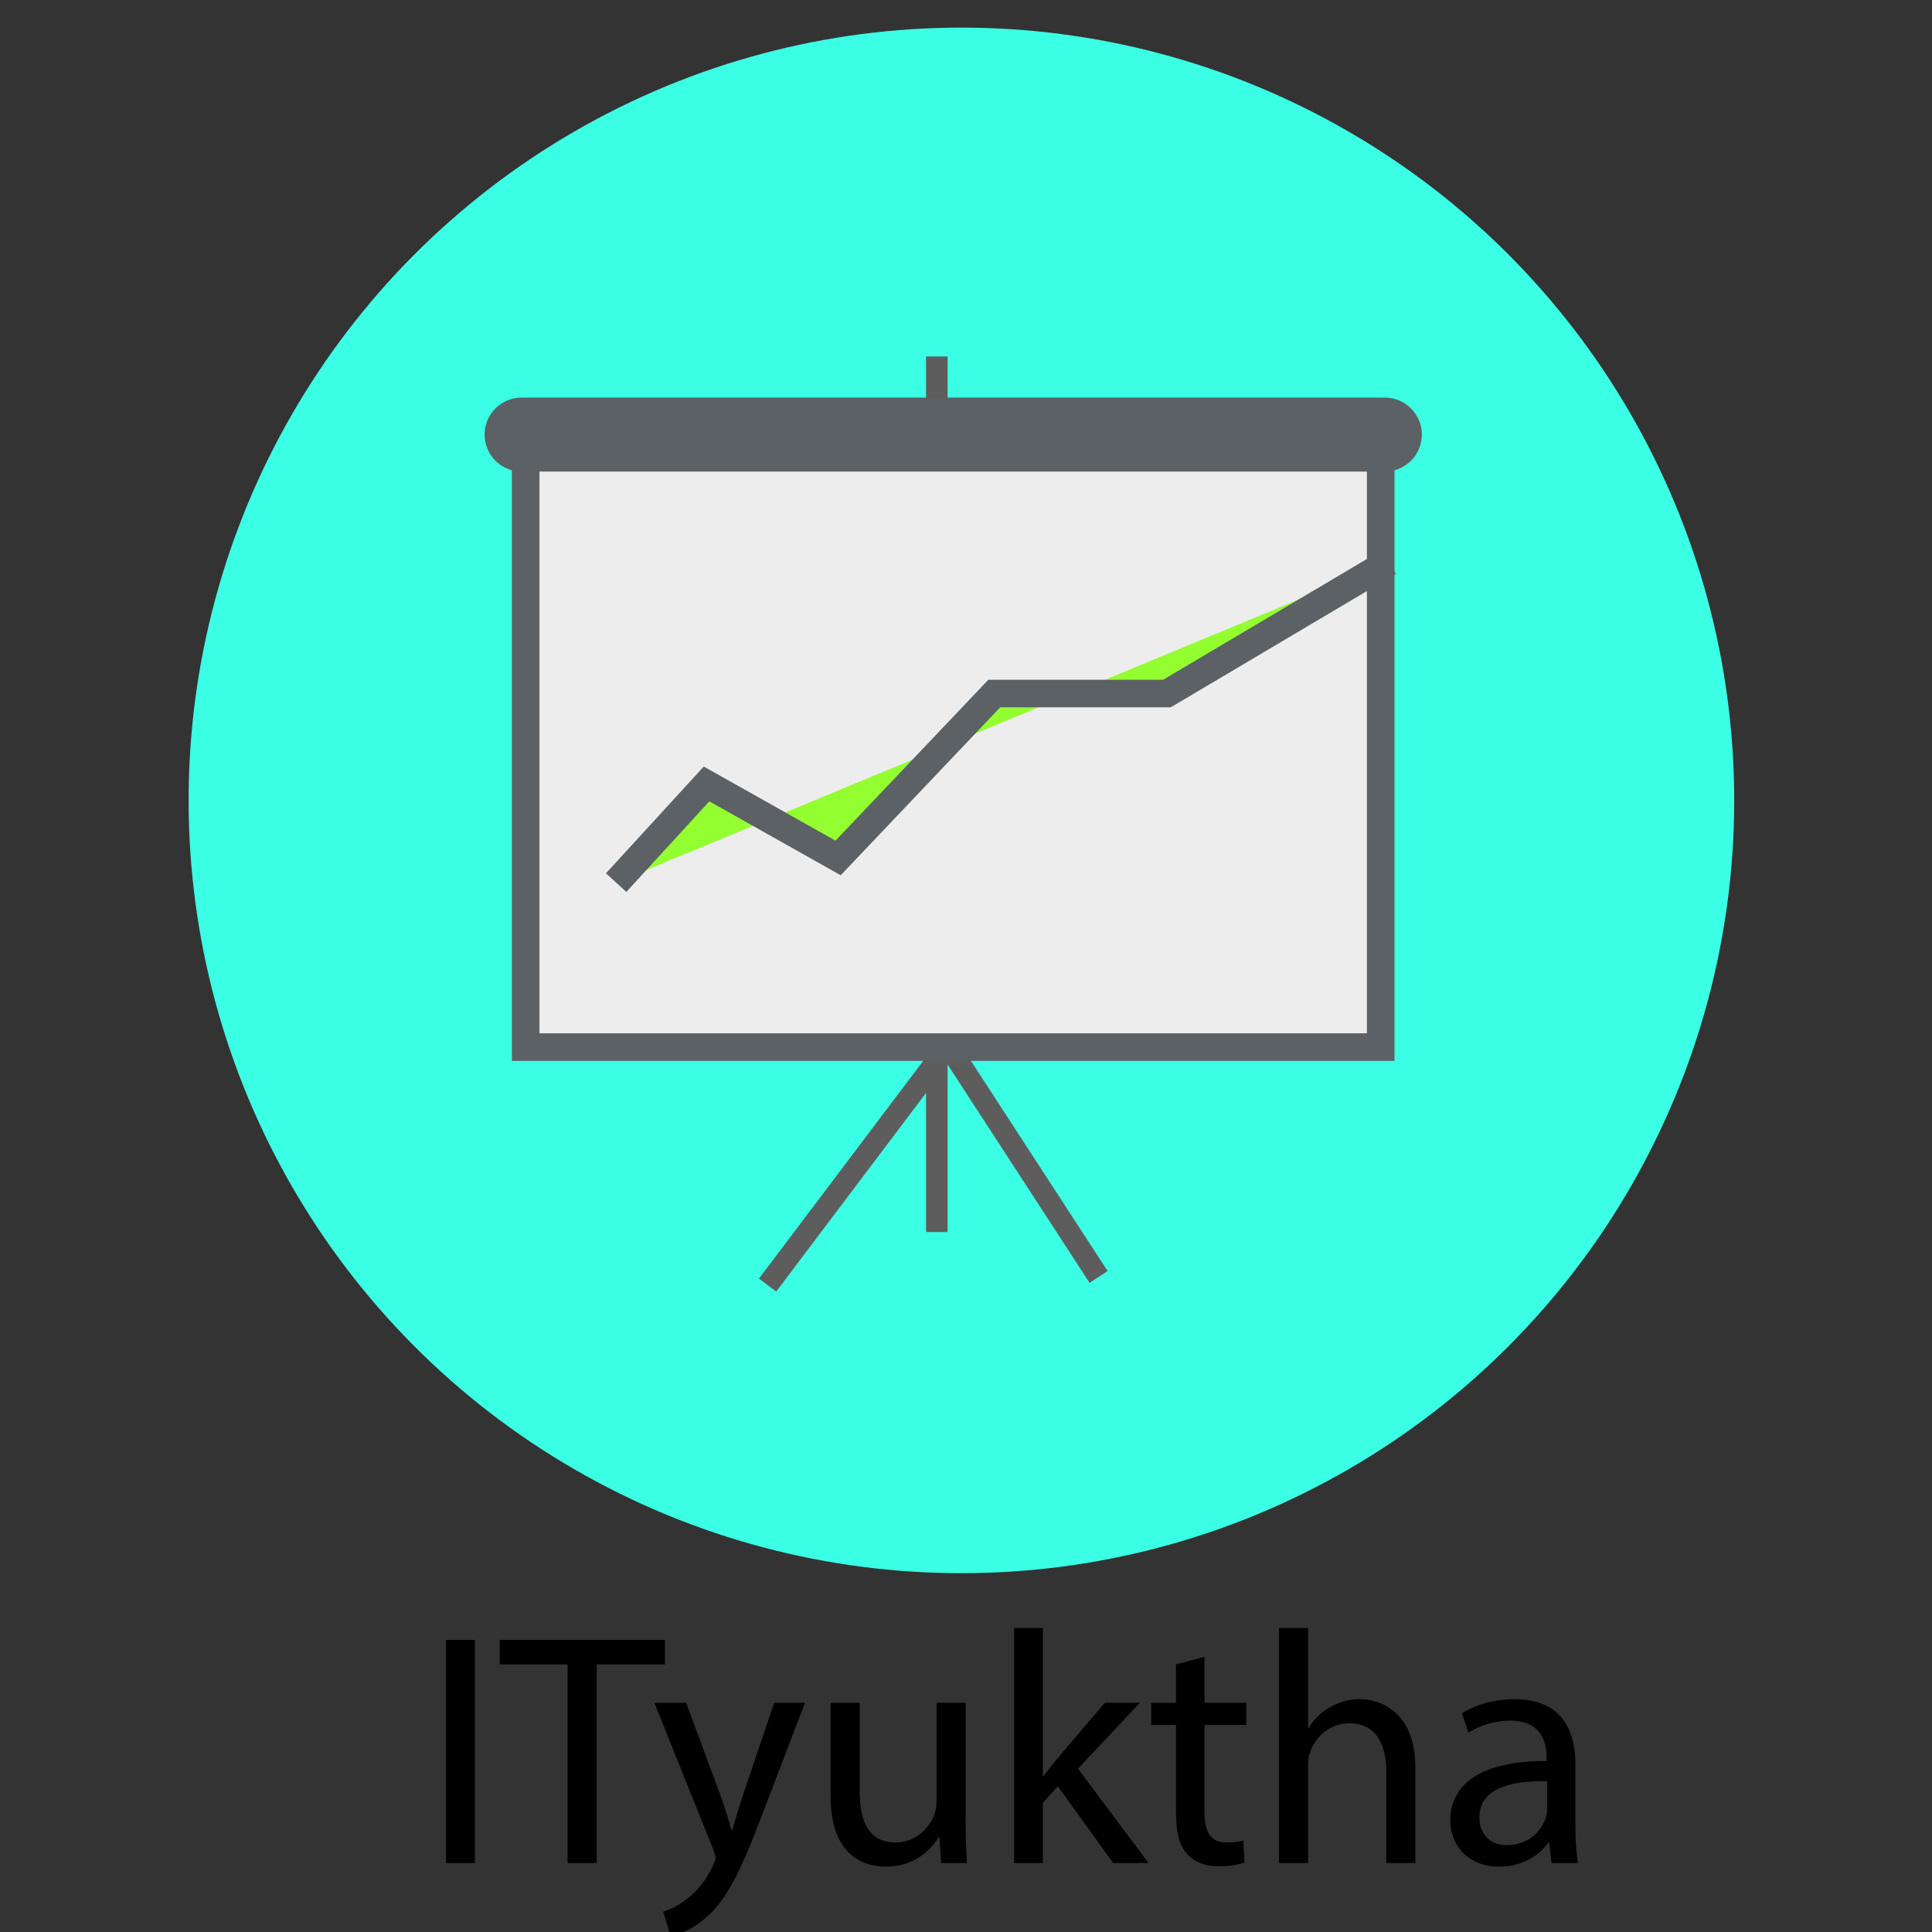 <?xml version="1.0" encoding="utf-8"?>
<!-- Generator: Adobe Illustrator 16.0.0, SVG Export Plug-In . SVG Version: 6.00 Build 0)  -->
<!DOCTYPE svg PUBLIC "-//W3C//DTD SVG 1.1//EN" "http://www.w3.org/Graphics/SVG/1.1/DTD/svg11.dtd">
<svg version="1.1" id="Layer_1" xmlns="http://www.w3.org/2000/svg" xmlns:xlink="http://www.w3.org/1999/xlink" x="0px" y="0px"
	 width="70px" height="70px" viewBox="0 0 70 70" enable-background="new 0 0 70 70" xml:space="preserve">
<rect x="0" y="0" width="70" height="70" fill="#333333" stroke="none"/>
<path display="none" fill="#00126C" d="M60.221,37.289c0.5,0.389,1.873-0.318,1.873-0.318c-0.961-1.063-3.838-3.577-3.838-3.577
	c-4.842-7.471-9.82-4.674-9.82-4.674c-3.652,1.84-3.426-1.169-3.426-1.169c2.281-1.841,1.369-4.498,1.369-4.498
	c3.426-0.141,3.791-3.292,3.791-3.292c2.01-3.222,6.029-1.24,6.029-1.24c2.469,1.522,3.197,0.78,3.197,0.78
	c0.502-0.248-0.273-0.85-0.273-0.85c0.457,0.105,1.918-0.39,1.918-0.39c-0.41-1.203-6.211-1.558-6.211-1.558
	c-6.395-0.922-6.395,1.63-6.395,1.63c-0.596,2.444-2.33,1.664-2.33,1.664c-0.686-1.842-4.568-3.792-4.568-3.792
	c-2.145-0.034-0.865-1.521-0.865-1.521c3.426-2.055,0.729-4.427,0.729-4.427c2.561-0.673,5.664-3.542,5.664-3.542
	c2.057-1.771-0.389-2.571-0.389-2.571c-2.307-0.623-1.531,2.041-1.531,2.041c-2.008,2.833-7.639,3.057-7.639,3.057
	c-0.621-0.54-1.838-0.851-2.5-0.988V7.967c0,0-0.088,0.013-0.23,0.04c-0.141-0.027-0.225-0.038-0.225-0.038l-0.004,0.083
	c-0.662,0.137-1.875,0.449-2.496,0.99c0,0-5.633-0.226-7.642-3.058c0,0,0.78-2.663-1.527-2.04c0,0-2.444,0.8-0.391,2.57
	c0,0,3.106,2.869,5.666,3.542c0,0-2.697,2.372,0.729,4.426c0,0,1.279,1.487-0.867,1.521c0,0-3.882,1.949-4.567,3.791
	c0,0-1.735,0.779-2.329-1.665c0,0,0-2.55-6.396-1.629c0,0-5.8,0.355-6.211,1.559c0,0,1.462,0.495,1.918,0.39
	c0,0-0.777,0.603-0.275,0.849c0,0,0.731,0.744,3.197-0.778c0,0,4.02-1.983,6.031,1.24c0,0,0.363,3.151,3.789,3.292
	c0,0-0.913,2.655,1.371,4.498c0,0,0.229,3.009-3.425,1.168c0,0-4.979-2.796-9.82,4.673c0,0-2.879,2.516-3.838,3.58
	c0,0,1.369,0.706,1.874,0.317c0,0-6.395,8.004-5.254,11.58c0,0,1.188-0.144,1.369-1.063c0,0,1.372,1.596,1.828,1.273
	c0,0-1.851-5.076,3.519-9.904c0.027-0.025,0.061-0.054,0.09-0.08c5.482-4.852,2.49-4.215,2.49-4.215s1.575-3.72,3.905-3.507
	c2.329,0.213-0.068,0.213-0.068,0.213s4.178,0.372,5.412,0.85c0,0-1.919,8.288-2.33,10.305c0,0-8.085,2.229-8.631,5.736
	c0,0,9.589,14.021-3.976,16.68l1.919,0.426l0.138,1.486c0,0,7.946-4.037,8.77-10.73l1.369-0.426c0,0-4.674-3.444-4.768-5.422
	c-0.01-0.191,0.022-0.367,0.108-0.527c0.961-1.805,3.426-2.229,5.619-2.549l-0.138,9.031c0,0,6.722,4.701,12.933,6.043l-0.006,0.332
	c0.375-0.025,0.758-0.068,1.141-0.125c0.387,0.057,0.768,0.1,1.143,0.125l-0.006-0.332c6.211-1.342,12.934-6.043,12.934-6.043
	l-0.139-9.029c2.191,0.318,4.658,0.742,5.617,2.549c0.086,0.158,0.119,0.336,0.111,0.525c-0.098,1.978-4.77,5.424-4.77,5.424
	l1.369,0.426c0.82,6.693,8.771,10.73,8.771,10.73l0.137-1.487l1.92-0.426c-13.566-2.655-3.975-16.681-3.975-16.681
	c-0.551-3.506-8.635-5.735-8.635-5.735c-0.408-2.021-2.328-10.306-2.328-10.306c1.232-0.477,5.41-0.849,5.41-0.849
	s-2.396,0-0.064-0.213c2.328-0.213,3.902,3.505,3.902,3.505s-2.99-0.637,2.49,4.215c0.029,0.026,0.061,0.056,0.09,0.082
	c5.369,4.826,3.52,9.902,3.52,9.902c0.457,0.319,1.826-1.272,1.826-1.272c0.184,0.922,1.371,1.063,1.371,1.063
	C66.613,45.293,60.221,37.289,60.221,37.289z"/>
<g display="none">
	<polygon display="inline" fill="#5E3C1D" points="66.253,57.943 66.253,12.833 3.703,12.833 3.703,57.943 32.134,57.943 
		32.134,62.393 21.546,62.393 21.546,64.213 48.998,64.213 48.998,62.393 37.43,62.393 37.43,57.943 	"/>
	<g display="inline">
		<g>
			<polygon fill="#007F89" points="63.508,53.795 5.86,53.795 63.508,16.171 			"/>
			<polygon fill="#01ACBD" points="6.056,53.896 6.056,16.272 63.704,16.272 			"/>
		</g>
		<rect x="39.193" y="42.064" fill="#E7B40F" width="17.059" height="3.232"/>
		<g>
			<rect x="14.879" y="22.442" fill="#65CFD8" width="13.529" height="8.294"/>
			<rect x="43.997" y="23.048" fill="#65CFD8" width="13.53" height="8.294"/>
			<rect x="29.291" y="22.745" fill="#65CFD8" width="13.529" height="8.294"/>
			<rect x="14.781" y="31.544" fill="#65CFD8" width="13.53" height="8.294"/>
			<rect x="43.898" y="32.152" fill="#65CFD8" width="13.527" height="8.293"/>
			<rect x="29.193" y="31.848" fill="#65CFD8" width="13.53" height="8.294"/>
		</g>
	</g>
	<g display="inline">
		<polygon fill="#EBE3D7" points="25.138,42.258 25.918,42.752 21.718,51.479 20.938,50.922 		"/>
		<polygon fill="#EBE3D7" points="20.098,42.439 20.878,43.494 17.338,46.773 20.638,50.303 20.098,51.045 15.958,46.773 		"/>
		<polygon fill="#EBE3D7" points="26.278,43.494 27.118,42.628 30.958,46.713 27.118,51.169 26.398,50.303 29.578,46.713 		"/>
	</g>
</g>
<g>
	<circle fill="#3BFFE5" cx="34.834" cy="29" r="28"/>
	<g>
		<g>
			<rect x="33.552" y="12.916" fill="#5D5D5D" width="0.782" height="31.723"/>
			
				<rect x="36.828" y="18.424" transform="matrix(-0.798 -0.602 0.602 -0.798 46.421 83.669)" fill="#5D5D5D" width="0.782" height="31.277"/>
			
				<rect x="30.872" y="17.532" transform="matrix(-0.838 0.545 -0.545 -0.838 75.557 43.92)" fill="#5D5D5D" width="0.781" height="31.276"/>
		</g>
		<rect x="19.047" y="15.299" fill="#EDEDED" stroke="#5B6165" stroke-miterlimit="10" width="30.979" height="22.639"/>
		<polyline fill="#93FF31" stroke="#5B6165" stroke-miterlimit="10" points="22.324,31.979 25.6,28.404 30.366,31.085 
			36.025,25.128 42.281,25.128 50.324,20.361 		"/>
		<path fill="#5B6165" d="M51.516,15.745c0-0.74-0.602-1.34-1.341-1.34H18.898c-0.74,0-1.34,0.601-1.34,1.34l0,0
			c0,0.74,0.6,1.341,1.34,1.341h31.277C50.914,17.085,51.516,16.485,51.516,15.745L51.516,15.745z"/>
	</g>
</g>
<g>
	<path d="M17.205,59.416V67.5h-1.043v-8.084H17.205z"/>
	<path d="M20.564,60.304h-2.458v-0.888h5.984v0.888H21.62V67.5h-1.056V60.304z"/>
	<path d="M24.861,61.695l1.271,3.43c0.132,0.384,0.276,0.84,0.372,1.188h0.024c0.107-0.348,0.228-0.791,0.371-1.211l1.151-3.406
		h1.115l-1.583,4.138c-0.755,1.991-1.271,3.011-1.99,3.634c-0.516,0.456-1.032,0.636-1.296,0.684l-0.264-0.888
		c0.264-0.084,0.611-0.252,0.924-0.516c0.288-0.228,0.647-0.636,0.888-1.175c0.048-0.108,0.084-0.192,0.084-0.252
		c0-0.061-0.024-0.145-0.072-0.276l-2.146-5.349H24.861z"/>
	<path d="M34.986,65.917c0,0.6,0.013,1.127,0.049,1.583H34.1l-0.061-0.947h-0.023c-0.276,0.468-0.888,1.079-1.919,1.079
		c-0.912,0-2.003-0.504-2.003-2.543v-3.394h1.055v3.214c0,1.104,0.336,1.848,1.296,1.848c0.707,0,1.199-0.492,1.391-0.96
		c0.061-0.156,0.097-0.348,0.097-0.54v-3.562h1.055V65.917z"/>
	<path d="M37.785,64.357h0.024c0.144-0.203,0.348-0.455,0.516-0.659l1.703-2.003h1.271l-2.242,2.387l2.555,3.418h-1.283
		l-2.003-2.782l-0.54,0.6V67.5h-1.043v-8.516h1.043V64.357z"/>
	<path d="M43.641,60.028v1.667h1.512v0.804h-1.512v3.13c0,0.72,0.204,1.128,0.792,1.128c0.275,0,0.479-0.036,0.611-0.072
		l0.048,0.791c-0.203,0.084-0.527,0.145-0.936,0.145c-0.491,0-0.887-0.156-1.139-0.444c-0.3-0.312-0.408-0.827-0.408-1.511v-3.166
		H41.71v-0.804h0.899v-1.392L43.641,60.028z"/>
	<path d="M46.342,58.984h1.055v3.622h0.024c0.168-0.3,0.432-0.563,0.756-0.743c0.312-0.18,0.684-0.3,1.079-0.3
		c0.779,0,2.026,0.479,2.026,2.482V67.5h-1.055v-3.334c0-0.936-0.349-1.728-1.344-1.728c-0.684,0-1.224,0.48-1.415,1.056
		c-0.06,0.144-0.072,0.3-0.072,0.504V67.5h-1.055V58.984z"/>
	<path d="M56.216,67.5l-0.084-0.731h-0.036c-0.324,0.456-0.947,0.863-1.775,0.863c-1.175,0-1.774-0.827-1.774-1.667
		c0-1.403,1.247-2.171,3.49-2.159v-0.119c0-0.48-0.132-1.344-1.319-1.344c-0.54,0-1.104,0.168-1.512,0.432l-0.239-0.695
		c0.479-0.312,1.175-0.516,1.906-0.516c1.775,0,2.207,1.211,2.207,2.374v2.171c0,0.504,0.024,0.996,0.096,1.392H56.216z
		 M56.06,64.538c-1.151-0.024-2.458,0.18-2.458,1.307c0,0.684,0.455,1.008,0.995,1.008c0.756,0,1.235-0.479,1.403-0.972
		c0.036-0.107,0.06-0.228,0.06-0.336V64.538z"/>
</g>
</svg>
